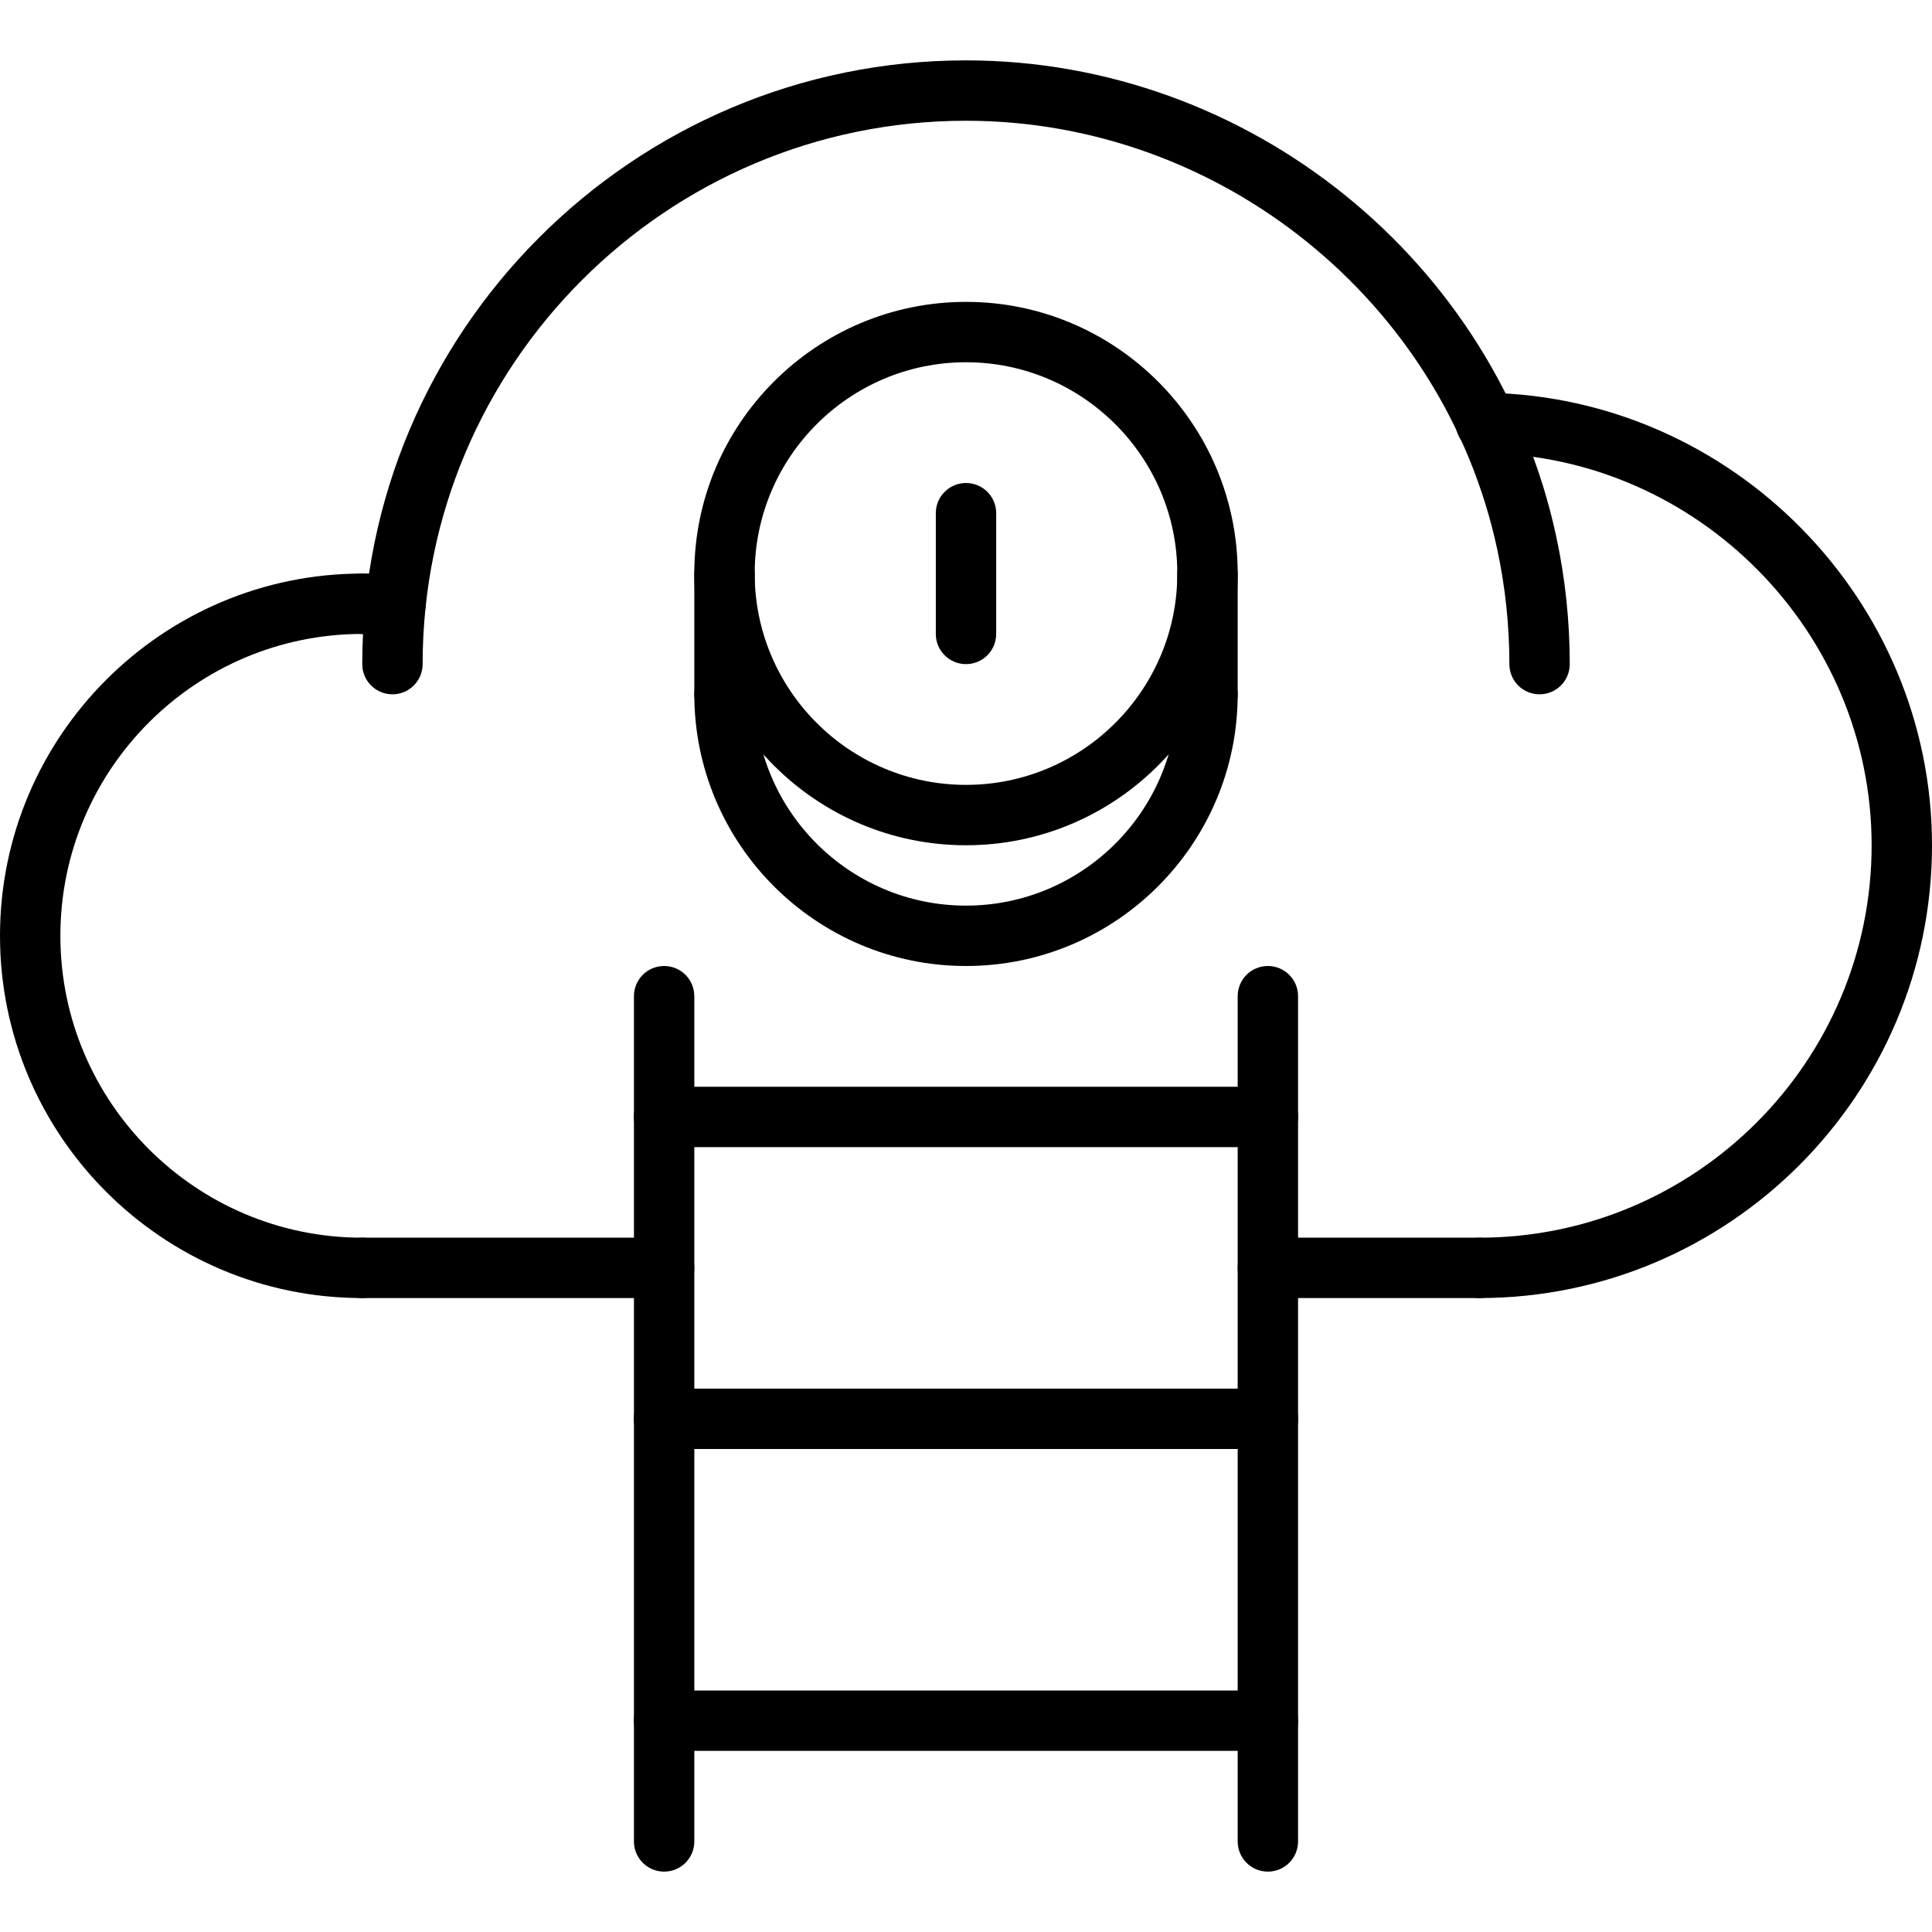 <?xml version="1.0" encoding="utf-8"?>
<!-- Generator: Adobe Illustrator 16.0.0, SVG Export Plug-In . SVG Version: 6.00 Build 0)  -->
<!DOCTYPE svg PUBLIC "-//W3C//DTD SVG 1.1//EN" "http://www.w3.org/Graphics/SVG/1.1/DTD/svg11.dtd">
<svg version="1.1" xmlns="http://www.w3.org/2000/svg" xmlns:xlink="http://www.w3.org/1999/xlink" x="0px" y="0px" width="64px"
	 height="64px" viewBox="0 0 64 64" enable-background="new 0 0 64 64" xml:space="preserve">
<g id="_x35_0_document_x2C__optimization_x2C__documentation_x2C__business_x2C__office_x2C__corporation_x2C__job">
</g>
<g id="_x34_9_human_x2C__resource_x2C__conveyor_x2C__business_x2C__office_x2C__corporation_x2C__job">
</g>
<g id="_x34_8_knowledge_x2C__training_x2C__growth_x2C__book_x2C__business_x2C__office_x2C__corporation">
</g>
<g id="_x34_7_skill_x2C__competence_x2C__experience_x2C__business_x2C__office_x2C__corporation_x2C__job">
</g>
<g id="_x34_6_target_x2C__success_x2C__victory_x2C__business_x2C__office_x2C__corporation_x2C__job">
</g>
<g id="_x34_5_inbox_x2C__letter_x2C__email_x2C__business_x2C__office_x2C__corporation_x2C__job">
</g>
<g id="_x34_4_document_x2C__workflow_x2C__sharing_x2C__business_x2C__office_x2C__corporation_x2C__job">
</g>
<g id="_x34_3_budget_x2C__allocation_x2C__money_x2C__business_x2C__office_x2C__corporation_x2C__job">
</g>
<g id="_x34_2_case_x2C__task_x2C__project_x2C__business_x2C__office_x2C__corporation_x2C__job">
</g>
<g id="_x34_1_structure_x2C__structuring_x2C__tasks_x2C__business_x2C__office_x2C__corporation_x2C__job">
</g>
<g id="_x34_0_choice_x2C__dilemma_x2C__question_x2C__business_x2C__office_x2C__corporation_x2C__job">
</g>
<g id="_x33_9_workplace_x2C__table_x2C__laptop_x2C__business_x2C__office_x2C__corporation_x2C__job">
</g>
<g id="_x33_8_bribe_x2C__bag_x2C__money_x2C__business_x2C__office_x2C__corporation_x2C__job">
</g>
<g id="_x33_7_corruption_x2C__forage_x2C__money_x2C__business_x2C__office_x2C__corporation_x2C__job">
</g>
<g id="_x33_6_career_x2C__ladder_x2C__success_x2C__business_x2C__office_x2C__corporation_x2C__job">
	<g>
		<g>
			<g>
				<path d="M12,43C5.383,43,0,37.617,0,31s5.383-12,12-12c0.553,0,1,0.447,1,1s-0.447,1-1,1C6.486,21,2,25.486,2,31s4.486,10,10,10
					c0.553,0,1,0.447,1,1S12.553,43,12,43z"/>
			</g>
			<g>
				<path d="M49,43c-0.553,0-1-0.447-1-1s0.447-1,1-1c7.168,0,13-5.832,13-13c0-7.052-5.739-12.878-12.794-12.989
					c-0.553-0.009-0.993-0.464-0.984-1.016s0.467-1.03,1.016-0.984C57.378,13.139,64,19.863,64,28C64,36.271,57.271,43,49,43z"/>
			</g>
			<g>
				<path d="M21.999,43H12c-0.553,0-1-0.447-1-1s0.447-1,1-1h9.999c0.553,0,1,0.447,1,1S22.552,43,21.999,43z"/>
			</g>
			<g>
				<path d="M49,43h-6.999c-0.553,0-1-0.447-1-1s0.447-1,1-1H49c0.553,0,1,0.447,1,1S49.553,43,49,43z"/>
			</g>
			<g>
				<path d="M51,23c-0.553,0-1-0.447-1-1c0-1.285-0.136-2.566-0.403-3.807C47.827,9.969,40.427,4,32,4c-9.925,0-18,8.075-18,18
					c0,0.553-0.447,1-1,1s-1-0.447-1-1c0-11.028,8.972-20,20-20c9.362,0,17.585,6.633,19.552,15.772C51.85,19.15,52,20.573,52,22
					C52,22.553,51.553,23,51,23z"/>
			</g>
			<g>
				<path d="M13.104,21H12c-0.553,0-1-0.447-1-1s0.447-1,1-1h1.104c0.553,0,1,0.447,1,1S13.657,21,13.104,21z"/>
			</g>
		</g>
		<g>
			<path d="M22,62c-0.553,0-1-0.447-1-1V33c0-0.553,0.447-1,1-1s1,0.447,1,1v28C23,61.553,22.553,62,22,62z"/>
		</g>
		<g>
			<path d="M42,62c-0.553,0-1-0.447-1-1V33c0-0.553,0.447-1,1-1s1,0.447,1,1v28C43,61.553,42.553,62,42,62z"/>
		</g>
		<g>
			<path d="M42.001,38H21.999c-0.553,0-1-0.447-1-1s0.447-1,1-1h20.002c0.553,0,1,0.447,1,1S42.554,38,42.001,38z"/>
		</g>
		<g>
			<path d="M42.001,48H21.999c-0.553,0-1-0.447-1-1s0.447-1,1-1h20.002c0.553,0,1,0.447,1,1S42.554,48,42.001,48z"/>
		</g>
		<g>
			<path d="M42.001,58H21.999c-0.553,0-1-0.447-1-1s0.447-1,1-1h20.002c0.553,0,1,0.447,1,1S42.554,58,42.001,58z"/>
		</g>
		<g>
			<path d="M32,28c-4.963,0-9-4.037-9-9s4.037-9,9-9s9,4.037,9,9S36.963,28,32,28z M32,12c-3.859,0-7,3.141-7,7s3.141,7,7,7
				s7-3.141,7-7S35.859,12,32,12z"/>
		</g>
		<g>
			<path d="M32,32c-4.963,0-9-4.037-9-9c0-0.553,0.447-1,1-1s1,0.447,1,1c0,3.859,3.141,7,7,7s7-3.141,7-7c0-0.553,0.447-1,1-1
				s1,0.447,1,1C41,27.963,36.963,32,32,32z"/>
		</g>
		<g>
			<path d="M24,24c-0.553,0-1-0.447-1-1v-4c0-0.553,0.447-1,1-1s1,0.447,1,1v4C25,23.553,24.553,24,24,24z"/>
		</g>
		<g>
			<path d="M40,24c-0.553,0-1-0.447-1-1v-4c0-0.553,0.447-1,1-1s1,0.447,1,1v4C41,23.553,40.553,24,40,24z"/>
		</g>
		<g>
			<path d="M32,22c-0.553,0-1-0.447-1-1v-4c0-0.553,0.447-1,1-1s1,0.447,1,1v4C33,21.553,32.553,22,32,22z"/>
		</g>
	</g>
</g>
<g id="_x33_5_review_x2C__feedback_x2C__rating_x2C__business_x2C__office_x2C__corporation_x2C__job">
</g>
<g id="_x33_4_manipulation_x2C__thread_x2C__puppet_x2C__business_x2C__office_x2C__corporation_x2C__job">
</g>
<g id="_x33_3_location_x2C__map_x2C__pin_x2C__business_x2C__office_x2C__corporation_x2C__job">
</g>
<g id="_x33_2_retirement_x2C__old_x2C__man_x2C__door_x2C__business_x2C__office_x2C__corporation">
</g>
<g id="_x33_1_victory_x2C__success_x2C__medal_x2C__reward_x2C__business_x2C__office_x2C__corporation">
</g>
<g id="_x33_0_dismissal_x2C__box_x2C__door_x2C__business_x2C__office_x2C__corporation_x2C__job">
</g>
<g id="_x32_9_meeting_x2C__discussion_x2C__question_x2C__business_x2C__office_x2C__corporation_x2C__job">
</g>
<g id="_x32_8_strategy_x2C__vision_x2C__eye_x2C__chess_x2C__business_x2C__office_x2C__corporation">
</g>
<g id="_x32_7_board_x2C__task_x2C__process_x2C__business_x2C__office_x2C__corporation_x2C__job">
</g>
<g id="_x32_6_scheme_x2C__board_x2C__structure_x2C__business_x2C__office_x2C__corporation_x2C__job">
</g>
<g id="_x32_5_conflict_x2C__dialog_x2C__discussion_x2C__business_x2C__office_x2C__corporation_x2C__job">
</g>
<g id="_x32_4_documentation_x2C__document_x2C__repository_x2C__business_x2C__office_x2C__corporation_x2C__job">
</g>
<g id="_x32_3_sprint_x2C__programming_x2C__code_x2C__business_x2C__office_x2C__corporation_x2C__job">
</g>
<g id="_x32_2_cram_x2C__tablet_x2C__work_x2C__business_x2C__office_x2C__corporation_x2C__job">
</g>
<g id="_x32_1_leader_x2C__discoverer_x2C__flag_x2C__business_x2C__office_x2C__corporation_x2C__job">
</g>
<g id="_x32_0_rally_x2C__collective_x2C__arm_x2C__business_x2C__office_x2C__corporation_x2C__job">
</g>
<g id="_x31_9_consolidation_x2C__portfolio_x2C__puzzle_x2C__business_x2C__office_x2C__corporation_x2C__job">
</g>
<g id="_x31_8_idea_x2C__creative_x2C__work_x2C__business_x2C__office_x2C__corporation_x2C__job">
</g>
<g id="_x31_7_problem_x2C__stress_x2C__resistance_x2C__business_x2C__office_x2C__corporation_x2C__job">
</g>
<g id="_x31_6_hard_x2C__skills_x2C__skill_x2C__portfolio_x2C__book_x2C__business_x2C__office">
</g>
<g id="_x31_5_time_x2C__management_x2C__clock_x2C__deadline_x2C__business_x2C__office_x2C__corporation">
</g>
<g id="_x31_4_multitasking_x2C__task_x2C__work_x2C__business_x2C__office_x2C__corporation_x2C__job">
</g>
<g id="_x31_3_tranquility_x2C__yoga_x2C__lotus_x2C__posture_x2C__business_x2C__office_x2C__corporation">
</g>
<g id="_x31_2_corporate_x2C__party_x2C__business_x2C__office_x2C__corporation_x2C__job">
</g>
<g id="_x31_1_dialog_x2C__discussion_x2C__work_x2C__business_x2C__office_x2C__corporation_x2C__job">
</g>
<g id="_x31_0_listening_x2C__skill_x2C__dialog_x2C__business_x2C__office_x2C__corporation_x2C__job">
</g>
<g id="_x39__training_x2C__book_x2C__lesson_x2C__business_x2C__office_x2C__corporation_x2C__job">
</g>
<g id="_x38__dress_x2C__code_x2C__shirt_x2C__business_x2C__office_x2C__corporation_x2C__job">
</g>
<g id="_x37__task_x2C__program_x2C__ticket_x2C__business_x2C__office_x2C__corporation_x2C__job">
</g>
<g id="_x36__plan_x2C__graph_x2C__stage_x2C__business_x2C__office_x2C__corporation_x2C__job">
</g>
<g id="_x35__boss_x2C__king_x2C__crown_x2C__business_x2C__office_x2C__corporation_x2C__job">
</g>
<g id="_x34__structure_x2C__structuring_x2C__business_x2C__office_x2C__corporation_x2C__job">
</g>
<g id="_x33__soft_x2C__skills_x2C__communication_x2C__business_x2C__office_x2C__corporation_x2C__job">
</g>
<g id="_x32__office_x2C__house_x2C__portfolio_x2C__business_x2C__corporation_x2C__job">
</g>
<g id="_x31__corporate_x2C__rules_x2C__book_x2C__business_x2C__office_x2C__corporation_x2C__job">
</g>
</svg>
